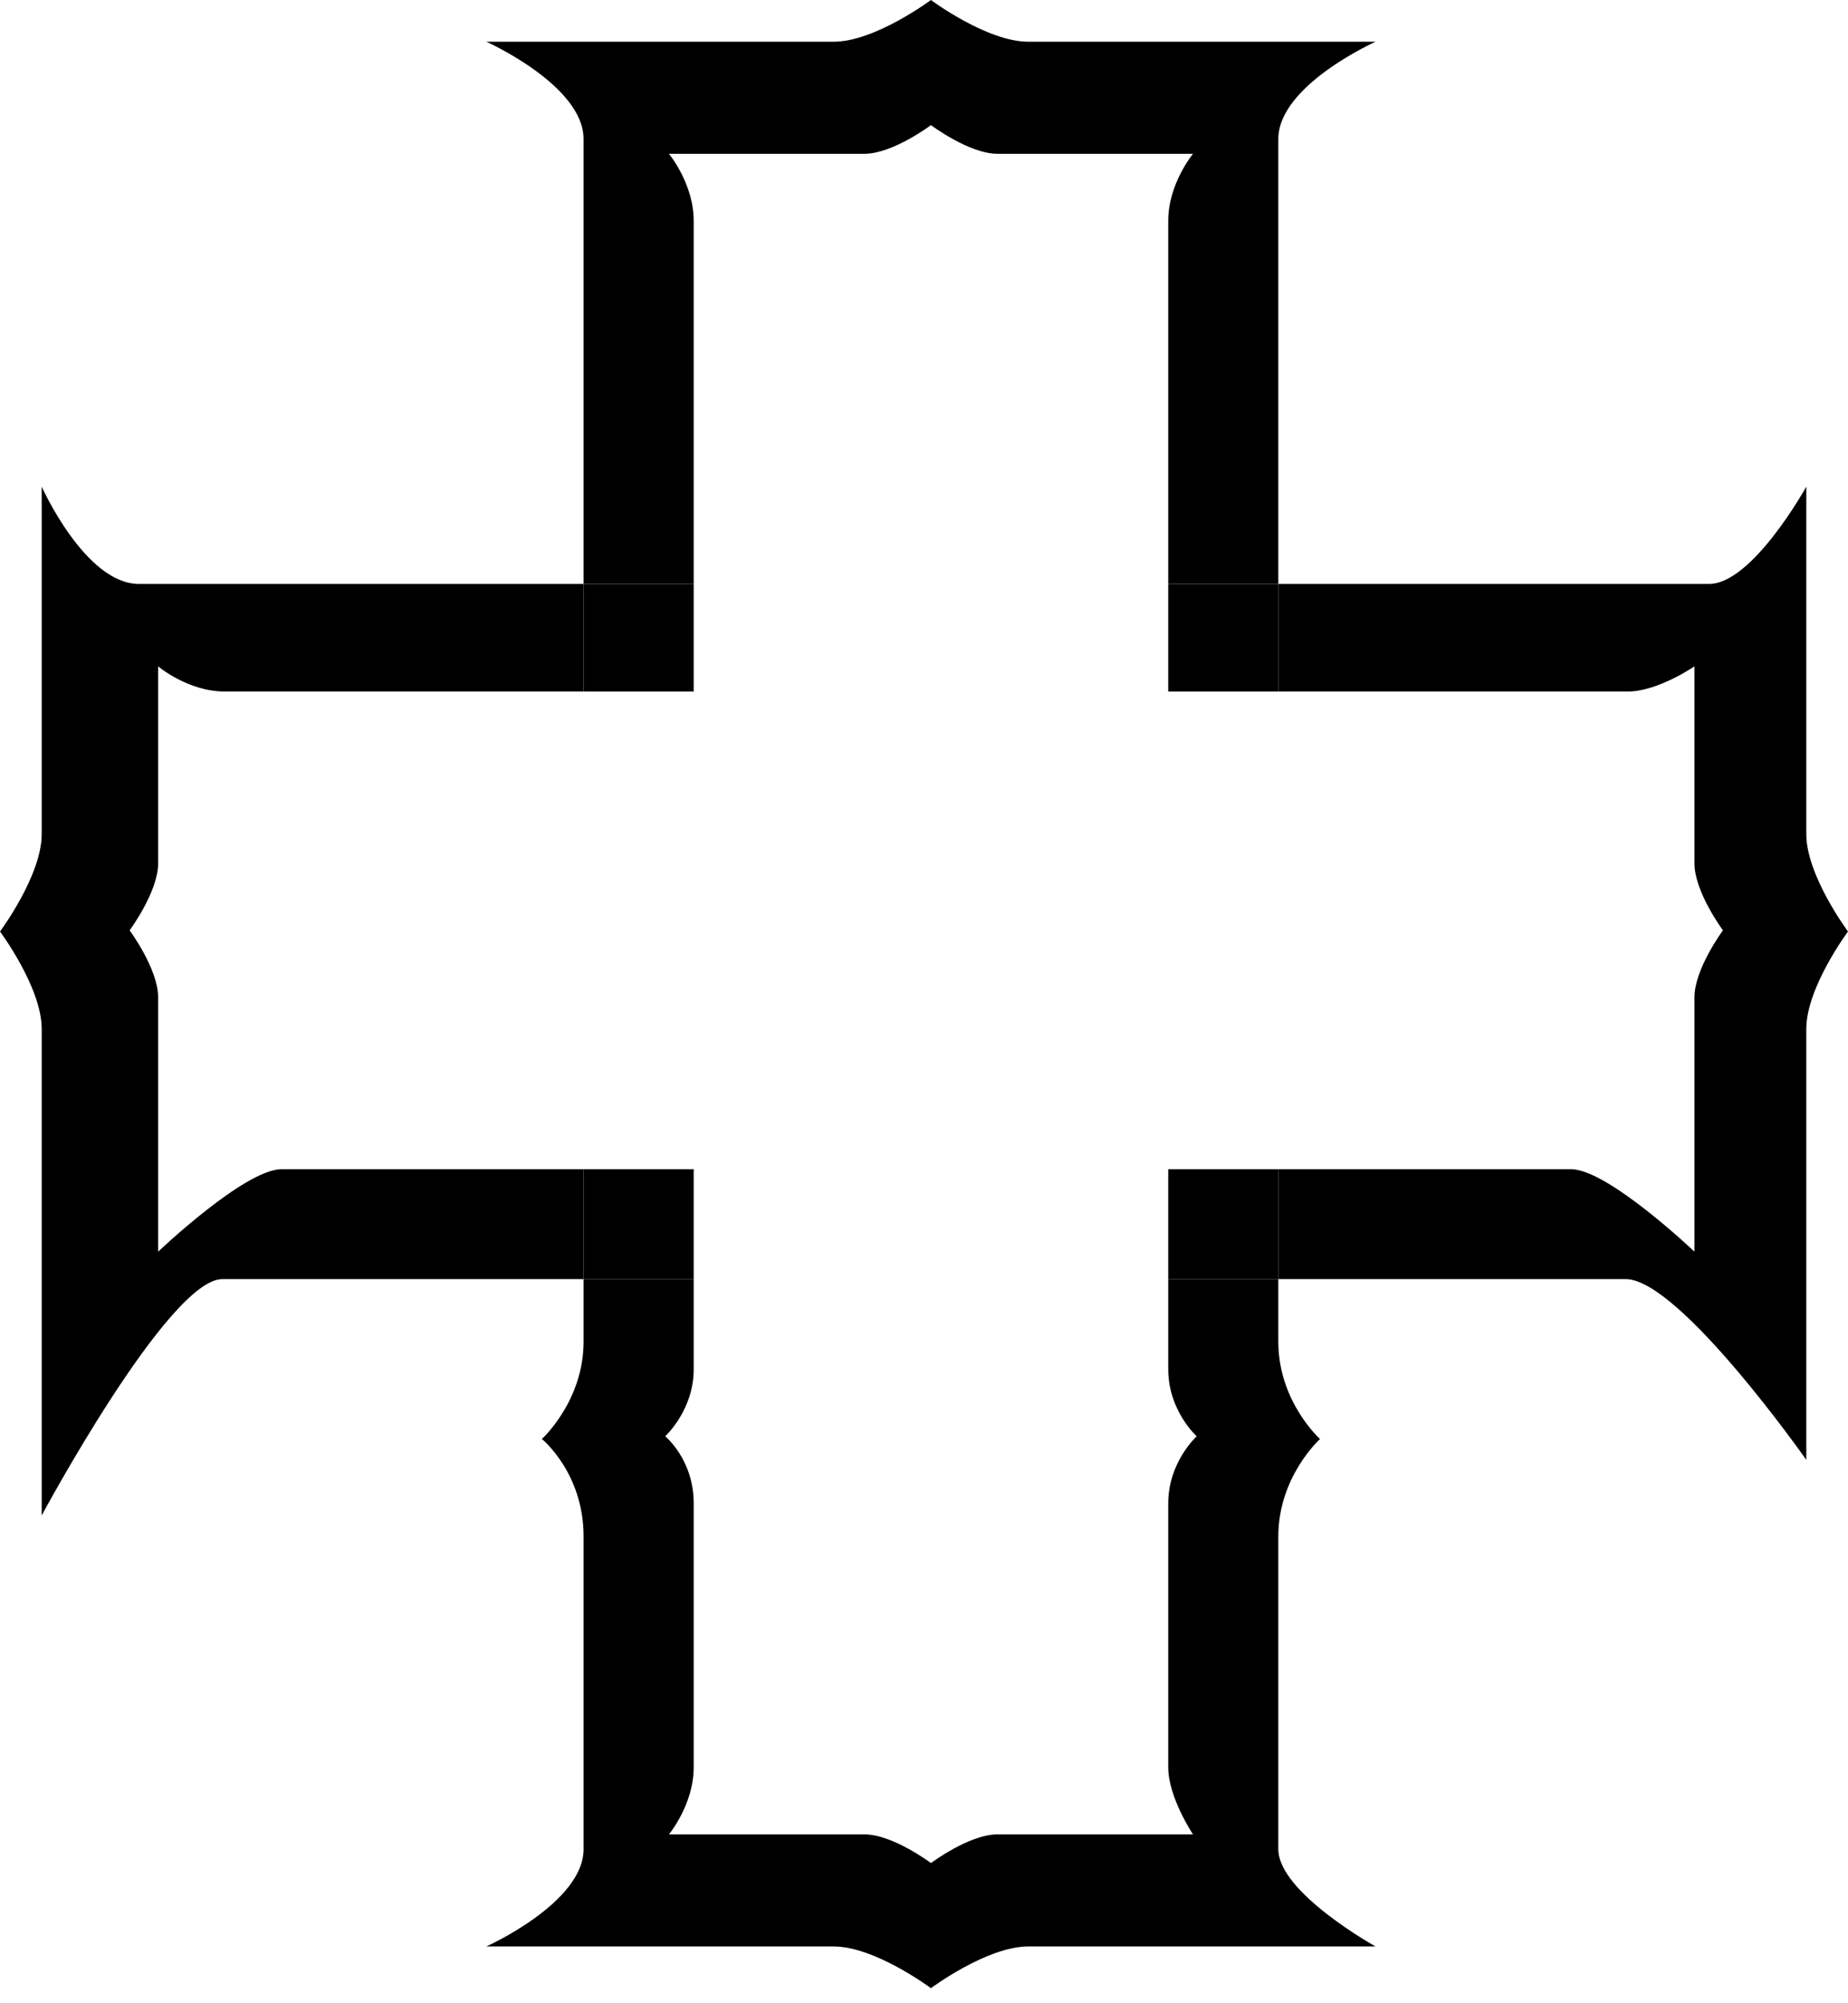 <svg width="48" height="52" viewBox="0 0 48 52" fill="none" xmlns="http://www.w3.org/2000/svg">
<path d="M1.083 12.632C1.083 12.632 2.214 15.158 3.609 15.158H15.158V17.95H5.832C4.879 17.95 4.107 17.297 4.107 17.297V22.414C4.107 23.152 3.367 24.15 3.367 24.15C3.367 24.15 4.107 25.149 4.107 25.886V32.491C4.107 32.491 6.359 30.35 7.312 30.35H15.158V33.203H5.774C4.379 33.203 1.083 39.338 1.083 39.338V26.707C1.083 25.633 0 24.18 0 24.18C0 24.18 1.083 22.727 1.083 21.654V12.632Z" fill="black"/>
<path d="M15.158 15.158H18.018V17.95H15.158V15.158Z" fill="black"/>
<path d="M35.729 1.083C35.729 1.083 33.203 2.214 33.203 3.609V15.158H30.344V5.728C30.344 4.769 30.987 3.992 30.987 3.992H25.906C25.173 3.992 24.181 3.248 24.181 3.248C24.181 3.248 23.188 3.992 22.455 3.992H17.375C17.375 3.992 18.018 4.769 18.018 5.728V15.158H15.158V3.609C15.158 2.214 12.632 1.083 12.632 1.083H21.654C22.727 1.083 24.18 0 24.18 0C24.18 0 25.633 1.083 26.707 1.083H35.729Z" fill="black"/>
<path d="M30.344 15.158H33.203V17.95H30.344V15.158Z" fill="black"/>
<path d="M44.391 15.158C45.519 15.158 46.917 12.632 46.917 12.632V21.654C46.917 22.727 48 24.18 48 24.18C48 24.18 46.917 25.633 46.917 26.707V37.895C46.917 37.895 43.621 33.203 42.226 33.203H33.203V30.35H40.807C41.761 30.35 44.012 32.491 44.012 32.491V25.886C44.012 25.149 44.752 24.15 44.752 24.15C44.752 24.15 44.012 23.152 44.012 22.414V17.297C44.012 17.297 43.057 17.95 42.287 17.95H33.203V15.158H44.391Z" fill="black"/>
<path d="M30.344 30.35H33.203V33.203H30.344V30.35Z" fill="black"/>
<path d="M33.203 48C33.203 49.127 35.729 50.526 35.729 50.526H26.707C25.633 50.526 24.18 51.609 24.18 51.609C24.18 51.609 22.727 50.526 21.654 50.526H12.632C12.632 50.526 15.158 49.395 15.158 48V39.88C15.158 38.232 14.075 37.353 14.075 37.353C14.075 37.353 15.158 36.371 15.158 34.827V33.203H18.018V35.547C18.018 36.608 17.278 37.283 17.278 37.283C17.278 37.283 18.018 37.887 18.018 39.019V45.881C18.018 46.84 17.375 47.617 17.375 47.617H22.455C23.188 47.617 24.181 48.361 24.181 48.361C24.181 48.361 25.173 47.617 25.906 47.617H30.987C30.987 47.617 30.344 46.656 30.344 45.881V39.019C30.344 37.954 31.083 37.283 31.083 37.283C31.083 37.283 30.344 36.618 30.344 35.547V33.203H33.203V34.827C33.203 36.385 34.286 37.353 34.286 37.353C34.286 37.353 33.203 38.33 33.203 39.88V48Z" fill="black"/>
<path d="M15.158 30.35H18.018V33.203H15.158V30.35Z" fill="black"/>
</svg>
